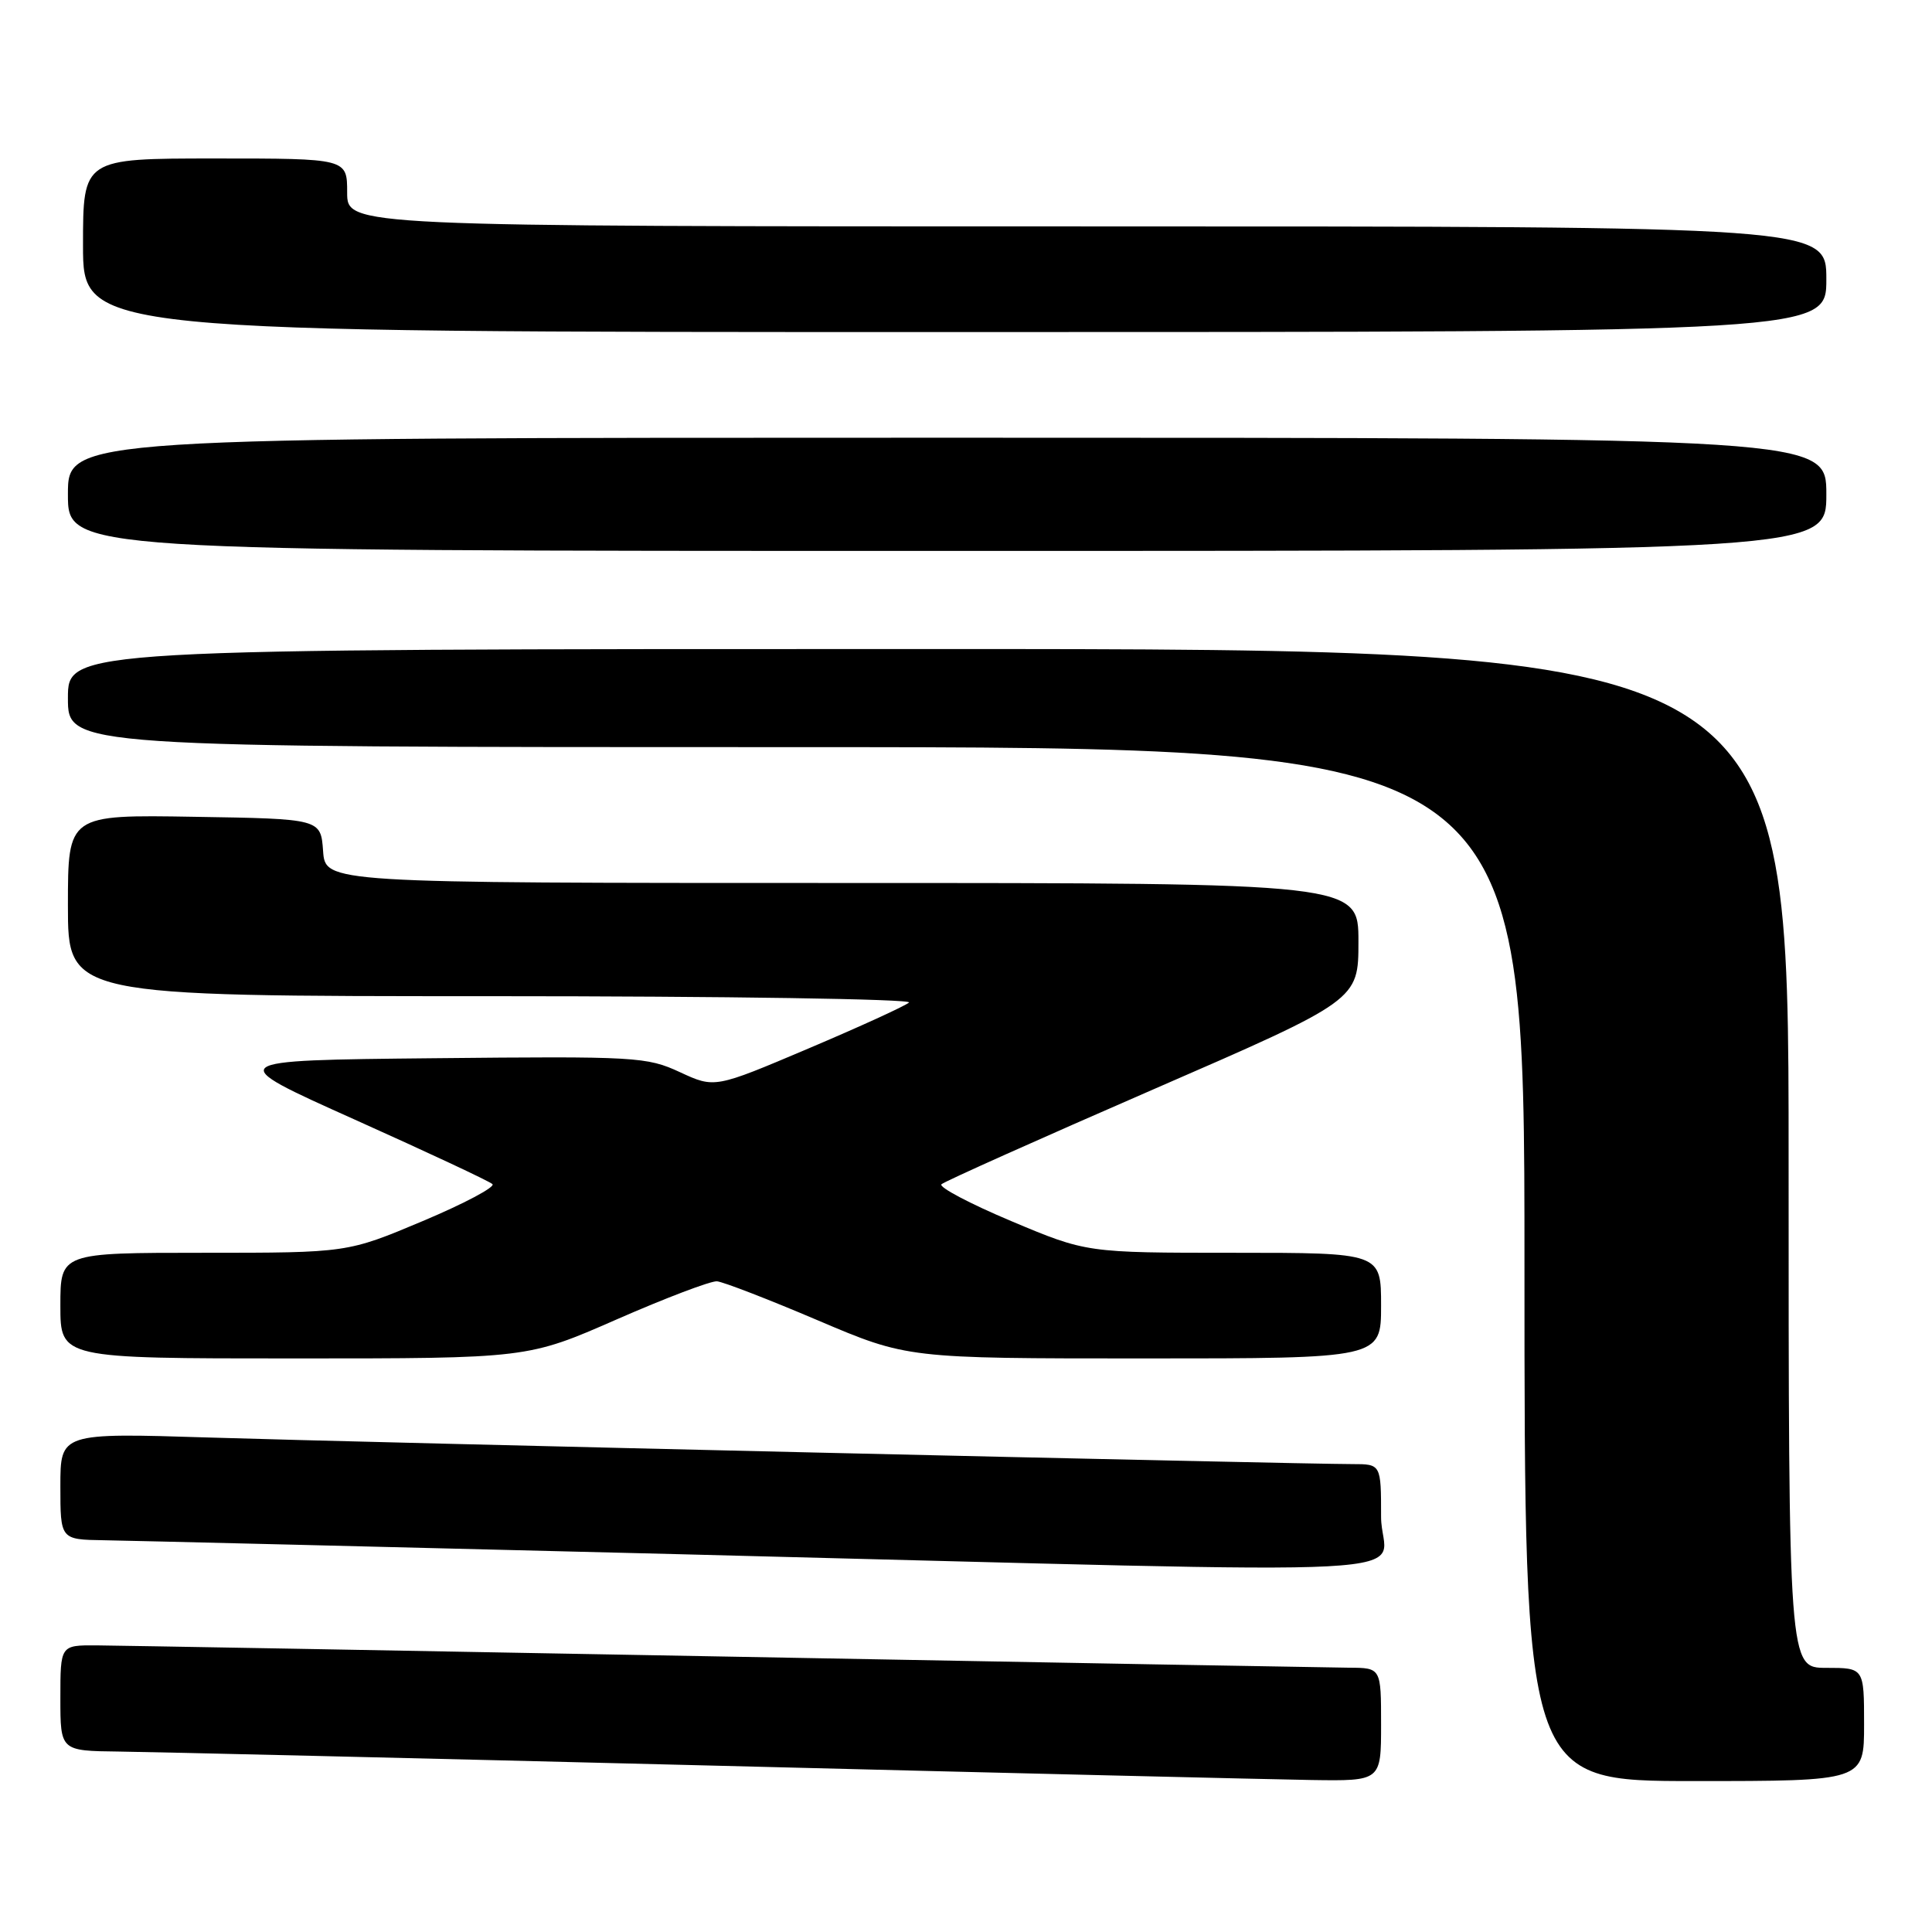 <?xml version="1.0" encoding="UTF-8" standalone="no"?>
<!DOCTYPE svg PUBLIC "-//W3C//DTD SVG 1.1//EN" "http://www.w3.org/Graphics/SVG/1.1/DTD/svg11.dtd" >
<svg xmlns="http://www.w3.org/2000/svg" xmlns:xlink="http://www.w3.org/1999/xlink" version="1.1" viewBox="0 0 256 256">
 <g >
 <path fill="currentColor"
d=" M 183.00 228.50 C 183.00 221.00 183.00 221.00 178.75 220.98 C 176.41 220.96 139.18 220.30 96.00 219.50 C 52.83 218.70 15.36 218.04 12.75 218.02 C 8.00 218.00 8.00 218.00 8.00 225.00 C 8.00 232.00 8.00 232.00 15.75 232.09 C 20.01 232.14 55.22 232.97 94.00 233.94 C 132.78 234.92 168.66 235.78 173.75 235.86 C 183.00 236.00 183.00 236.00 183.00 228.50 Z  M 247.00 228.50 C 247.00 221.00 247.00 221.00 242.00 221.00 C 237.00 221.00 237.00 221.00 237.00 153.50 C 237.00 86.00 237.00 86.00 123.00 86.00 C 9.00 86.00 9.00 86.00 9.00 92.50 C 9.00 99.00 9.00 99.00 105.50 99.00 C 202.00 99.00 202.00 99.00 202.00 167.50 C 202.00 236.00 202.00 236.00 224.50 236.00 C 247.00 236.00 247.00 236.00 247.00 228.50 Z  M 183.00 201.00 C 183.00 194.00 183.00 194.00 179.19 194.00 C 172.16 194.00 47.73 191.11 27.75 190.48 C 8.00 189.86 8.00 189.86 8.00 196.93 C 8.00 204.00 8.00 204.00 13.75 204.09 C 16.91 204.14 51.22 204.97 90.00 205.94 C 195.12 208.58 183.00 209.22 183.00 201.00 Z  M 81.71 174.83 C 88.19 171.99 94.17 169.72 95.00 169.78 C 95.83 169.85 101.84 172.17 108.36 174.95 C 120.23 180.00 120.23 180.00 151.61 180.00 C 183.00 180.00 183.00 180.00 183.00 173.00 C 183.00 166.00 183.00 166.00 163.48 166.00 C 143.97 166.00 143.97 166.00 133.99 161.80 C 128.50 159.49 124.34 157.29 124.75 156.92 C 125.16 156.54 137.76 150.90 152.75 144.38 C 180.00 132.53 180.00 132.53 180.00 124.76 C 180.00 117.00 180.00 117.00 111.56 117.00 C 43.11 117.00 43.11 117.00 42.81 112.75 C 42.50 108.50 42.50 108.50 25.75 108.23 C 9.00 107.95 9.00 107.95 9.00 119.98 C 9.00 132.00 9.00 132.00 65.20 132.00 C 96.11 132.00 120.97 132.38 120.45 132.84 C 119.93 133.30 113.92 136.05 107.10 138.94 C 94.70 144.20 94.70 144.20 90.10 142.07 C 85.70 140.03 84.30 139.95 57.50 140.22 C 29.50 140.50 29.50 140.50 47.00 148.35 C 56.62 152.67 64.84 156.51 65.25 156.90 C 65.66 157.28 61.50 159.49 56.01 161.80 C 46.03 166.00 46.03 166.00 27.02 166.00 C 8.00 166.00 8.00 166.00 8.00 173.00 C 8.00 180.00 8.00 180.00 38.96 180.00 C 69.92 180.00 69.92 180.00 81.71 174.83 Z  M 242.00 65.50 C 242.00 58.00 242.00 58.00 125.50 58.00 C 9.00 58.00 9.00 58.00 9.00 65.50 C 9.00 73.00 9.00 73.00 125.50 73.00 C 242.00 73.00 242.00 73.00 242.00 65.50 Z  M 242.00 37.00 C 242.00 30.00 242.00 30.00 144.00 30.00 C 46.00 30.00 46.00 30.00 46.00 25.50 C 46.00 21.00 46.00 21.00 28.50 21.00 C 11.00 21.00 11.00 21.00 11.00 32.50 C 11.00 44.00 11.00 44.00 126.50 44.00 C 242.00 44.00 242.00 44.00 242.00 37.00 Z "/>
</g>
</svg>